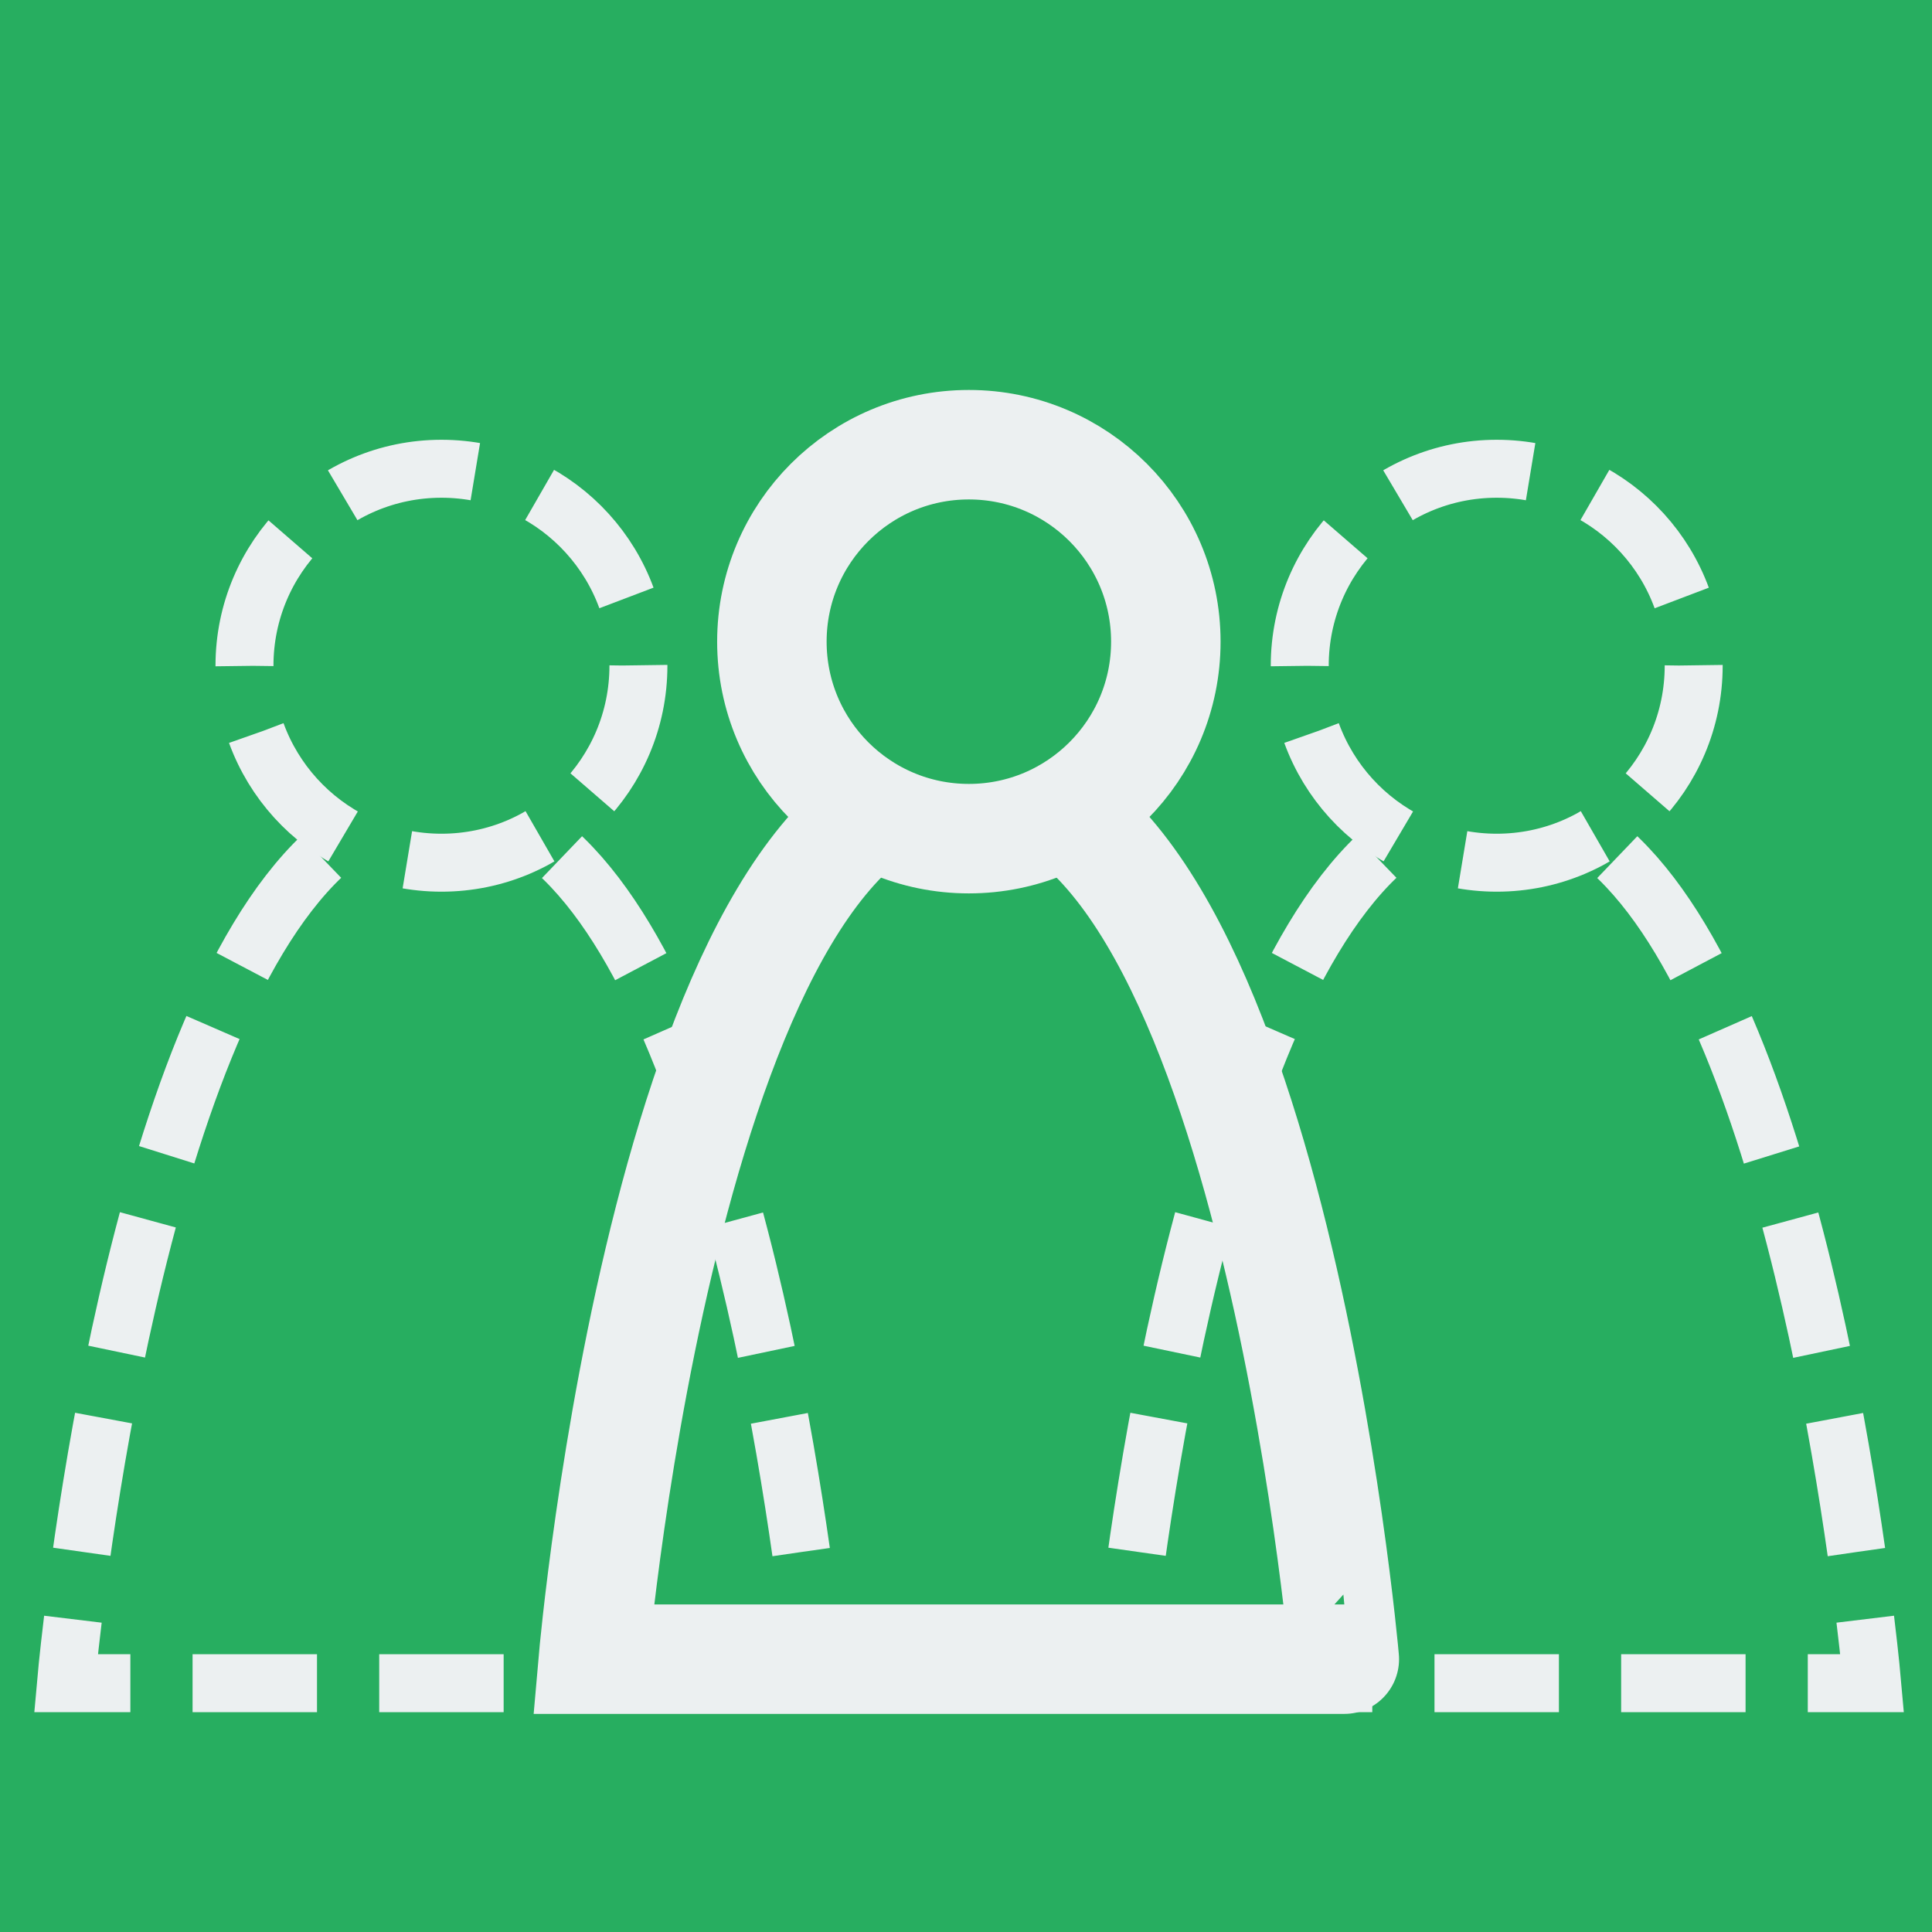 <?xml version="1.0" encoding="utf-8"?>
<!-- Generator: Adobe Illustrator 16.0.0, SVG Export Plug-In . SVG Version: 6.00 Build 0)  -->
<!DOCTYPE svg PUBLIC "-//W3C//DTD SVG 1.1//EN" "http://www.w3.org/Graphics/SVG/1.1/DTD/svg11.dtd">
<svg version="1.1" id="Layer_1" xmlns="http://www.w3.org/2000/svg" xmlns:xlink="http://www.w3.org/1999/xlink" x="0px" y="0px"
	 width="300px" height="300px" viewBox="0 0 300 300" enable-background="new 0 0 300 300" xml:space="preserve">
<rect x="0" fill="#27AE60" width="300" height="300"/>
<g>
	<path fill="#27AE60" stroke="#ECF0F1" stroke-width="17" stroke-miterlimit="10" d="M150.444,120.955
		c-46.356,0-58.303,136.678-58.303,136.678h116.604C208.746,257.633,196.799,120.955,150.444,120.955z"/>
	<circle fill="#27AE60" stroke="#ECF0F1" stroke-width="17" stroke-miterlimit="10" cx="150.444" cy="99.64" r="30.586"/>
</g>
<g>
	<g>
		<path fill="none" stroke="#ECF0F1" stroke-width="9" stroke-miterlimit="10" d="M175.183,251.426
			c-0.752,6.217-1.077,9.939-1.077,9.939h10"/>
		
			<line fill="none" stroke="#ECF0F1" stroke-width="9" stroke-miterlimit="10" stroke-dasharray="19.321,9.661" x1="193.766" y1="261.365" x2="275.882" y2="261.365"/>
		<path fill="none" stroke="#ECF0F1" stroke-width="9" stroke-miterlimit="10" d="M280.712,261.365h10c0,0-0.325-3.723-1.077-9.939"
			/>
		<path fill="none" stroke="#ECF0F1" stroke-width="9" stroke-miterlimit="10" stroke-dasharray="21.035,10.518" d="M288.262,241
			c-5.408-38.093-20.784-116.312-55.854-116.312c-36.754,0-51.878,85.927-56.565,121.518"/>
	</g>
</g>
<g>
	<circle fill="#27AE60" cx="232.409" cy="103.374" r="30.586"/>
	
		<circle fill="none" stroke="#ECF0F1" stroke-width="9" stroke-miterlimit="10" stroke-dasharray="21.348,10.674" cx="232.409" cy="103.374" r="30.586"/>
</g>
<g>
	<g>
		<path fill="none" stroke="#ECF0F1" stroke-width="9" stroke-miterlimit="10" d="M11.32,251.428
			c-0.751,6.217-1.077,9.939-1.077,9.939h10"/>
		
			<line fill="none" stroke="#ECF0F1" stroke-width="9" stroke-miterlimit="10" stroke-dasharray="19.321,9.661" x1="29.903" y1="261.367" x2="112.019" y2="261.367"/>
		<path fill="none" stroke="#ECF0F1" stroke-width="9" stroke-miterlimit="10" d="M116.849,261.367h10c0,0-0.325-3.723-1.077-9.939"
			/>
		<path fill="none" stroke="#ECF0F1" stroke-width="9" stroke-miterlimit="10" stroke-dasharray="21.035,10.518" d="
			M124.4,241.001c-5.409-38.093-20.785-116.313-55.853-116.313c-36.756,0-51.88,85.928-56.568,121.52"/>
	</g>
</g>
<g>
	<circle fill="#27AE60" cx="68.548" cy="103.374" r="30.586"/>
	
		<circle fill="none" stroke="#ECF0F1" stroke-width="9" stroke-miterlimit="10" stroke-dasharray="21.347,10.674" cx="68.548" cy="103.374" r="30.586"/>
</g>
</svg>
